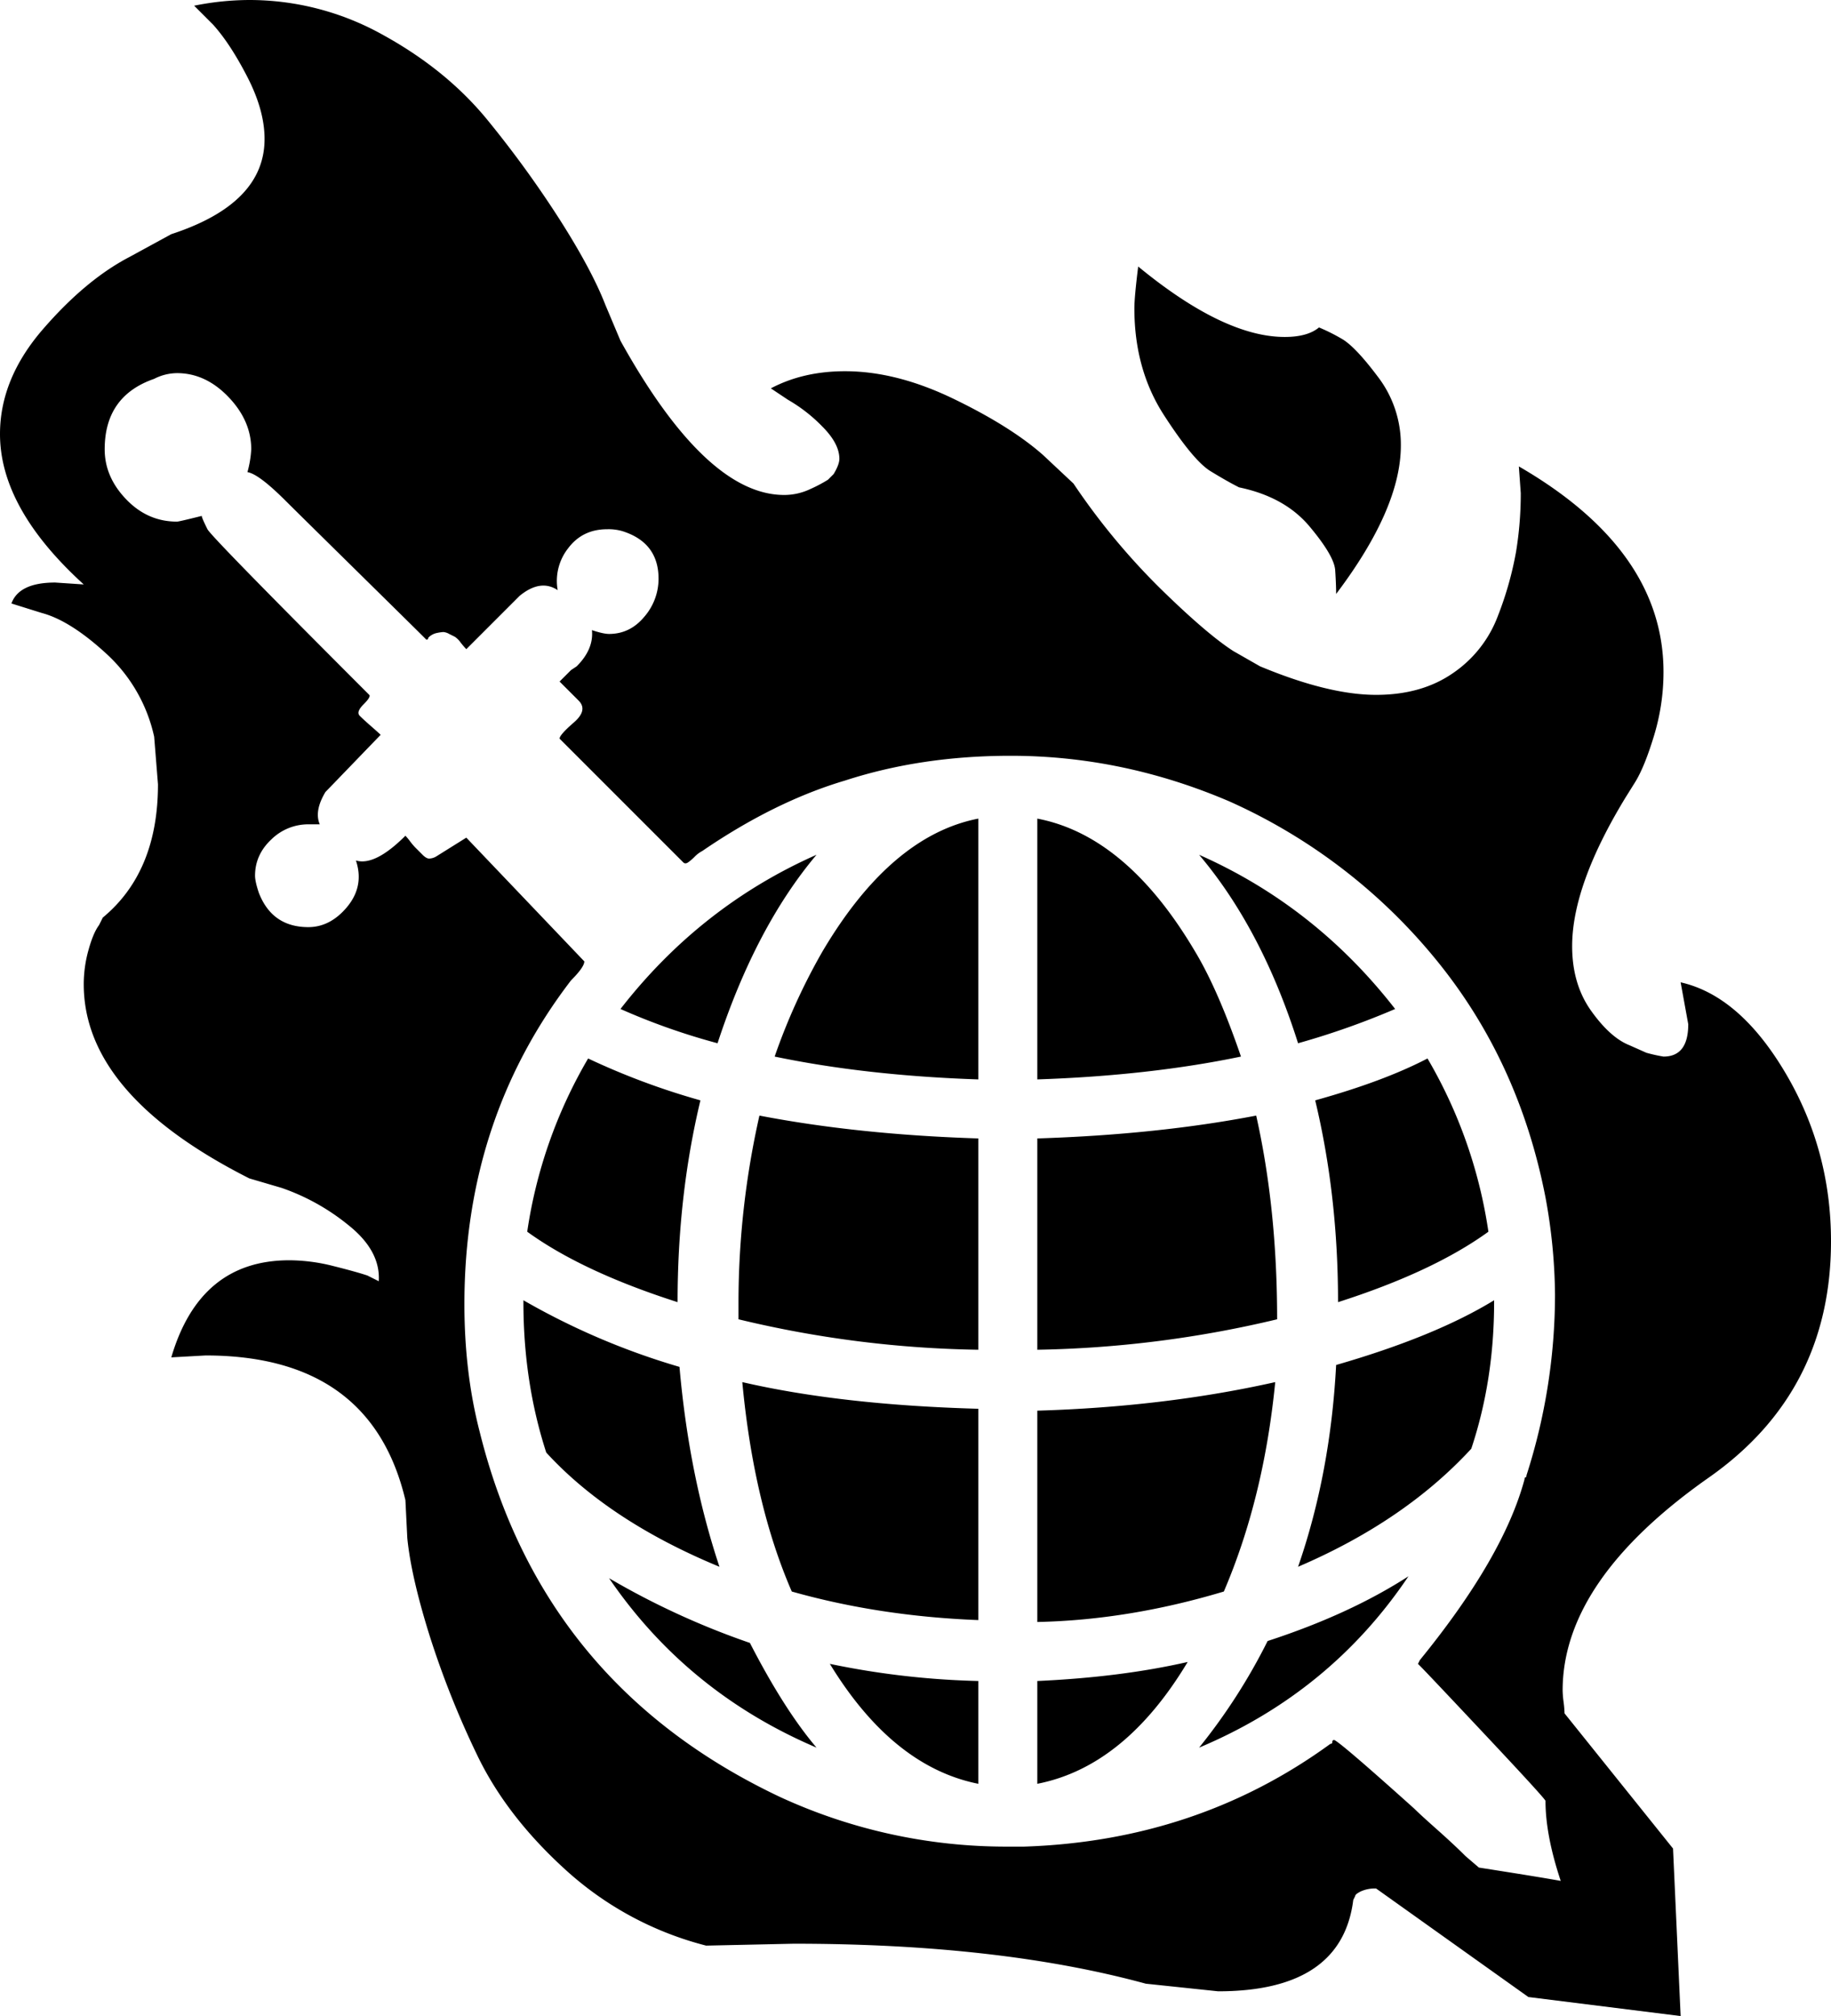 <svg xmlns="http://www.w3.org/2000/svg" viewBox="0 0 962 1059"><g id="Layer_2" data-name="Layer 2"><g id="Layer_1-2" data-name="Layer 1"><path d="M187,452q10,3,26-13a29.54,29.54,0,0,1,2.5,3,33,33,0,0,0,3,3.5L222,449c1.33,1.33,2.5,2,3.5,2a8,8,0,0,0,3.5-1l16-10,62,65q0,3-7,10-56,73-56,170,0,36,8,67,33,133,158,192a283.65,283.65,0,0,0,119,26h9q91-3,161-54a.88.88,0,0,0,1-1,.88.88,0,0,1,1-1q3,1,42,36,3,3,12,11t15,14l7,6q32,5,43,7-8-24-8-42,0-1-31-34t-35-37l-1-1,1-2q44-54,55-95c0-.67.17-1,.5-1s.5-.33.5-1a310.74,310.74,0,0,0,15-95,292.66,292.66,0,0,0-5-51q-14-72-58-125.5A296,296,0,0,0,646,421q-56-24-115-24-47,0-87,13-37,11-75,37a15.83,15.83,0,0,0-4,3,24.49,24.49,0,0,1-3.5,3c-1,.67-1.83.67-2.5,0l-65-65q0-2,7.5-8.5T304,368l-10-10,2-2,4-4,3-2q9-9,8-19,6,2,9,2,11,0,18.5-9a30.5,30.5,0,0,0,7.5-20q0-19-19-25a25.93,25.93,0,0,0-8-1q-13,0-20.5,10a27.73,27.73,0,0,0-5.5,22q-9-6-20,3l-7.5,7.5L253,333l-8,8a45.58,45.58,0,0,1-3-3.5,11.8,11.8,0,0,0-3-3l-3-1.5a7.59,7.59,0,0,0-3-1,21.44,21.44,0,0,0-3.5.5A8.69,8.69,0,0,0,225,335a.88.88,0,0,1-1,1l-2-2q-3-3-35.5-35T150,263q-14-14-20-15a54.85,54.85,0,0,0,2-12q0-15-12-27.5T93,196a26.63,26.63,0,0,0-12,3q-26,9-26,37,0,15,12,27,11,11,26,11,1,0,13-3,0,1,3,7,2,4,85,87c.67.67-.33,2.33-3,5s-3.33,4.67-2,6,3.33,3.17,6,5.5,4.33,3.83,5,4.5q-1,1-14.5,15T171,416q-6,10-3,17h-6a27.66,27.66,0,0,0-19.5,8q-8.5,8-8.5,19,0,3,2,9,7,18,26,18,10,0,18-8Q192,467,187,452Zm696,64q31,7,55,47.5T962,652q0,79-64,124-77,54-77,112a54,54,0,0,0,.5,6,54,54,0,0,1,.5,6l57,71,4,88-80-10-80-57a18,18,0,0,0-8,1.5c-2,1-3,1.83-3,2.5l-1,2q-6,48-71,48l-38-4q-77-21-185-21l-46,1a173.28,173.28,0,0,1-73.5-39.5q-31.5-28.5-47-61a475.2,475.2,0,0,1-25-63Q216,828,214,808l-1-20q-18-76-105-76l-18,1q15-51,62-51a94.83,94.83,0,0,1,23,3q12,3,18,5l6,3q1-16-16-29.5A114.74,114.74,0,0,0,148,624l-17-5Q44,575,44,517a66.86,66.86,0,0,1,2.5-18Q49,490,52,486l2-4q29-24,29-70l-2-25a83.1,83.1,0,0,0-25-43.5Q37,326,22,322L6,317q4-11,23-11l15,1Q0,267,0,228q0-29,22.5-55T68,135l22-12q49-16,49-50,0-15-9-32.5T112,13L102,3a147.82,147.82,0,0,1,29-3,143.78,143.78,0,0,1,70.5,18.5q33.5,18.49,55,45a560.54,560.54,0,0,1,38,52.5Q311,142,318,160l8,19q45,81,86,81a31.84,31.84,0,0,0,13.5-3,76,76,0,0,0,9.5-5l3-3q3-5,3-8,0-8-9-17a82.4,82.4,0,0,0-18-14l-9-6q17-9,39-9,27,0,57,14.5T548,239l16,15a356.63,356.63,0,0,0,45.5,55Q634,333,648,342l14,8q36,15,61,15,24,0,40.5-11.5a63.09,63.09,0,0,0,23.5-30,179.23,179.23,0,0,0,9.5-33.5,187.91,187.91,0,0,0,2.5-31l-1-14q76,44,76,108a115,115,0,0,1-5,33.5Q864,403,859,411l-5,8q-28,46-28,78,0,20,10,34t20,18l9,4a83.38,83.38,0,0,0,9,2q13,0,13-17ZM628,500q12,20,24,55-48,10-107,12V430Q592,439,628,500Zm42,226q-6,61-27,110-50,15-98,16V741Q612,739,670,726ZM660,586q11,49,11,107a582.68,582.68,0,0,1-126,16V598Q608,596,660,586ZM545,937V883q44-2,79-10Q591,928,545,937ZM682,548q-19-60-52-99,61,27,103,81A410.36,410.36,0,0,1,682,548ZM630,918a308.13,308.13,0,0,0,36-56q43-14,74-34Q699,889,630,918ZM773,761q-35,38-91,62,17-49,20-106,52-15,83-34v1Q785,725,773,761ZM356,684q-50-16-79-37a252,252,0,0,1,32-91,376.57,376.57,0,0,0,59,22Q356,628,356,684Zm347,0q0-56-12-106,36-10,59-22a252,252,0,0,1,32,91Q753,668,703,684ZM320,829a410.47,410.47,0,0,0,74,34q18,35,35,55Q361,889,320,829ZM429,449q-32,38-52,99a345.91,345.91,0,0,1-51-18Q368,476,429,449ZM357,718q5,57,21,105-58-24-91-60-12-37-12-79v-1A375.08,375.08,0,0,0,357,718ZM514,937q-45-9-78-63a430.53,430.53,0,0,0,78,9ZM432,500q36-61,82-70V567q-59-2-107-12A324.29,324.29,0,0,1,432,500ZM416,836q-20-46-26-110,52,12,124,14V851Q462,849,416,836ZM388,684a446.37,446.37,0,0,1,11-98q52,10,115,12V709a572.34,572.34,0,0,1-126-16ZM651,256q-6-3-15-8.5T611.5,218Q596,194,596,162q0-6,2-22,45,37,77,37,12,0,18-5a99.23,99.23,0,0,1,12,6q7,4,19,20a58.52,58.52,0,0,1,12,36q0,33-34,78,0-5-.5-12.5t-13.5-23Q675,261,651,256Z"/></g></g></svg>